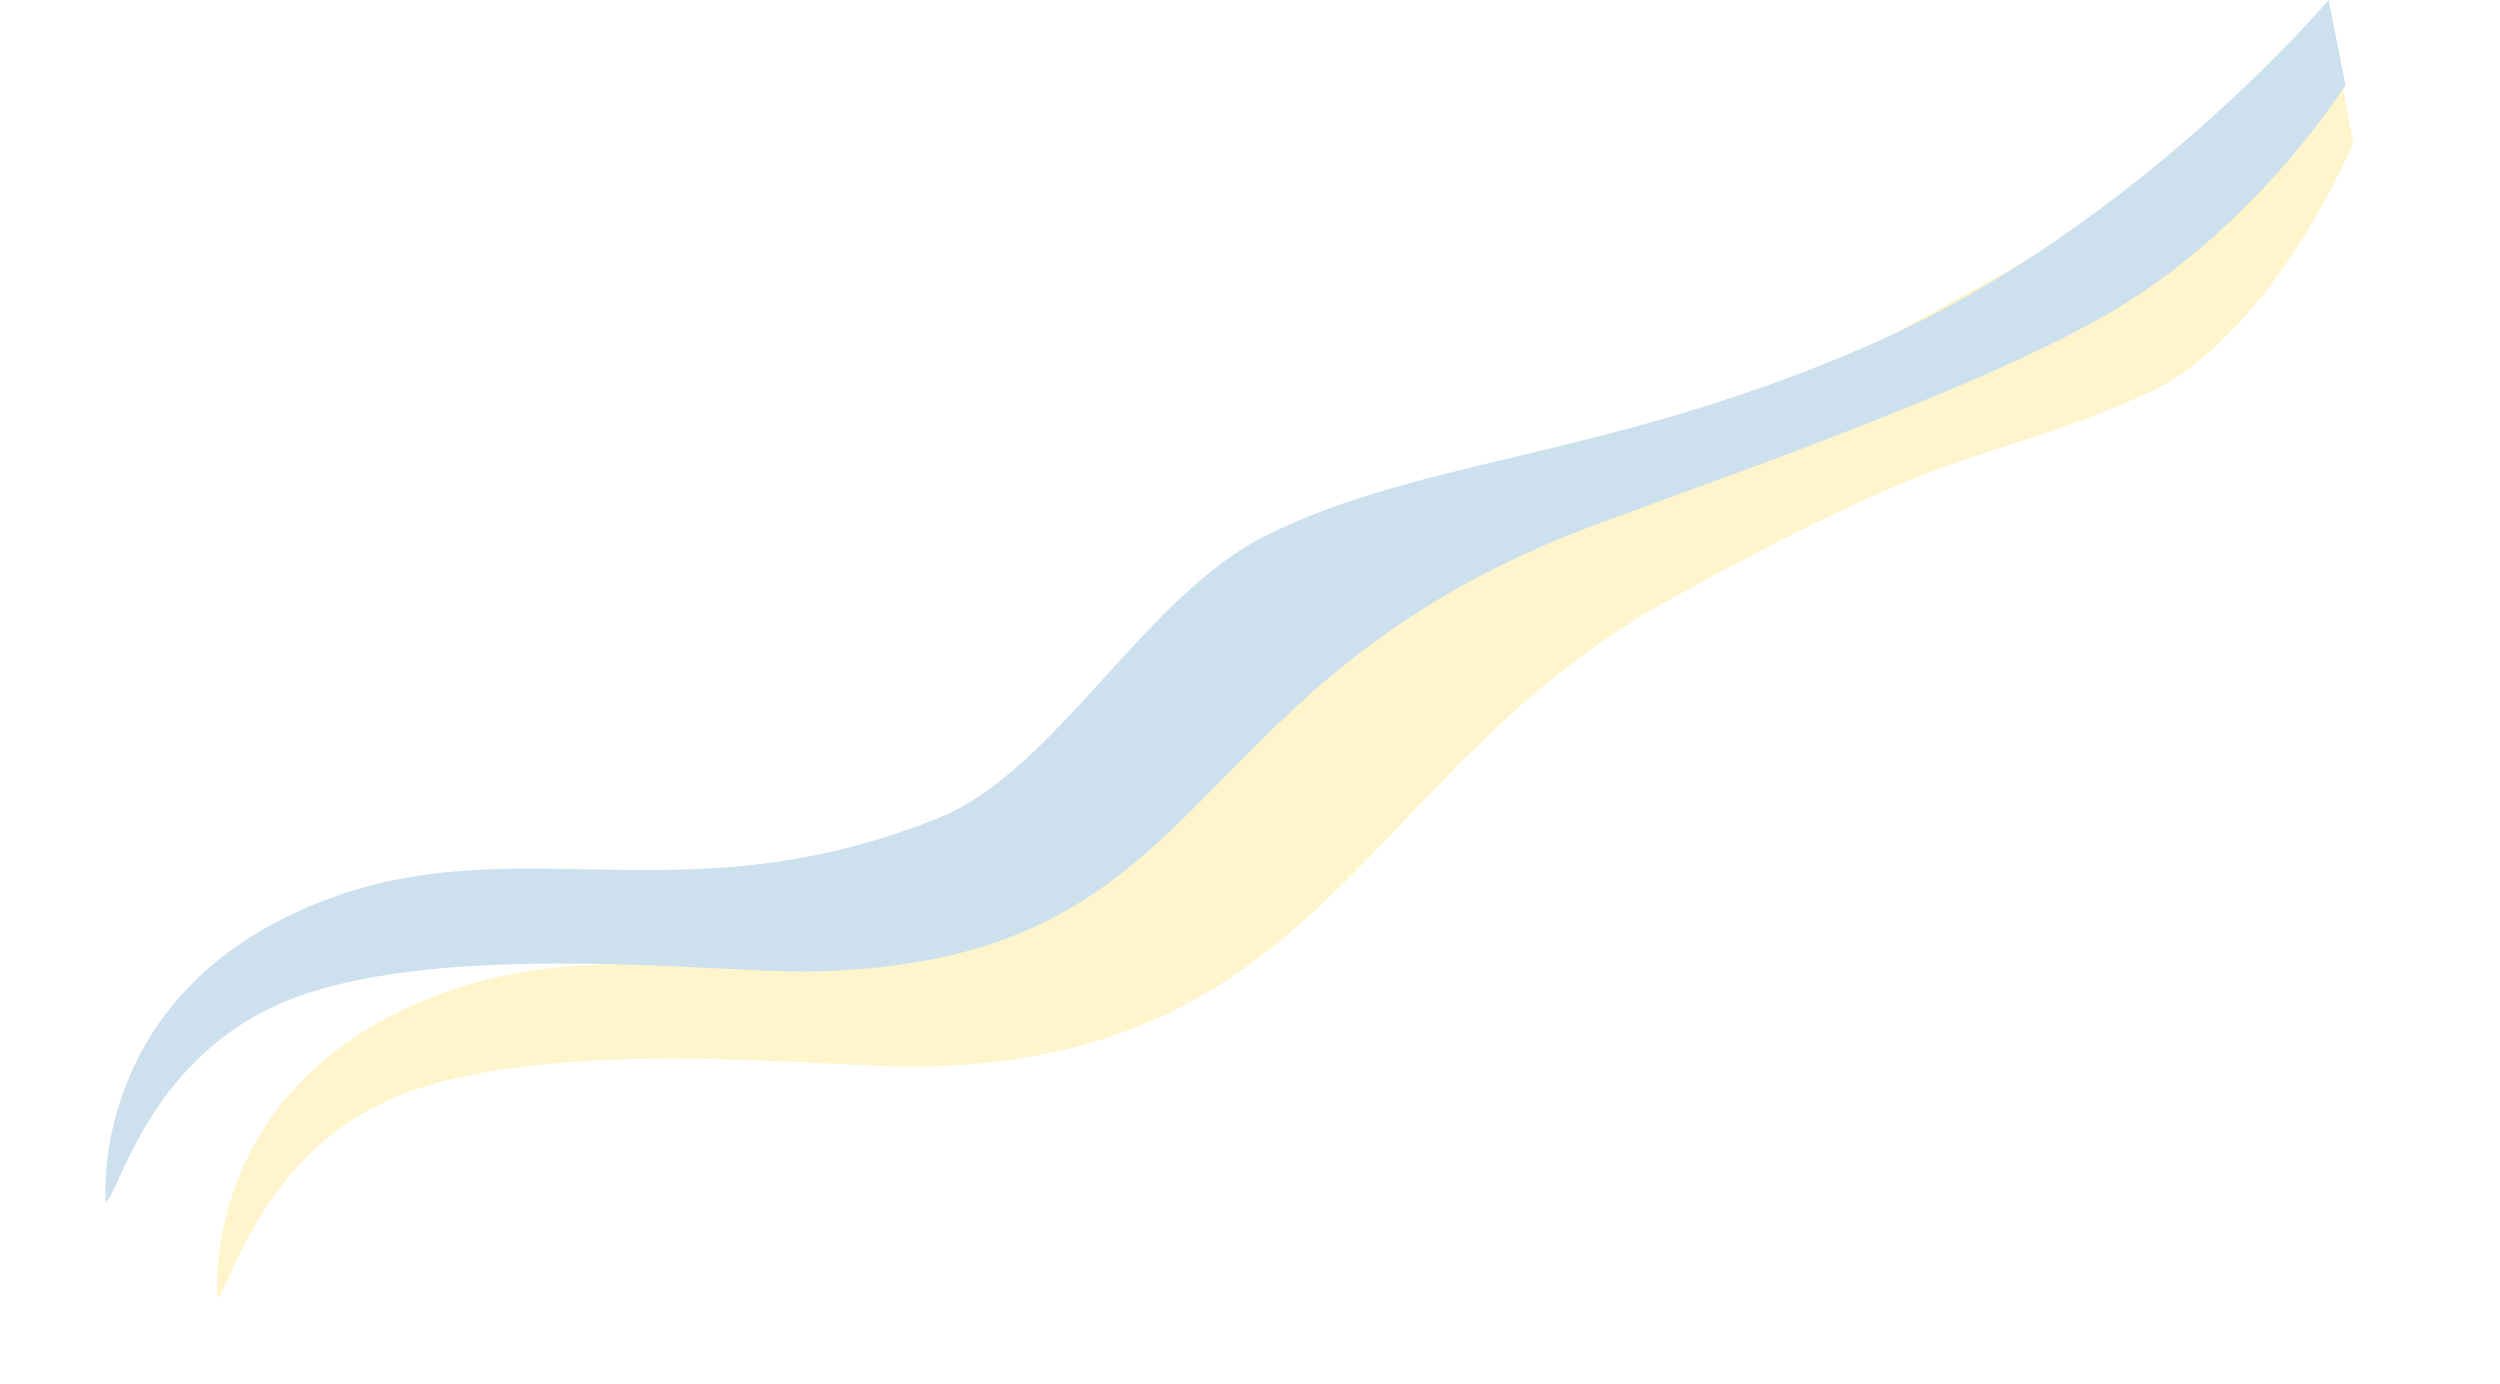 <svg xmlns="http://www.w3.org/2000/svg" width="604.29" height="334.61" viewBox="0 0 604.29 334.61">
  <g id="sweden" transform="translate(-737.392 -14.433)" opacity="0.202">
    <path id="Path_8" data-name="Path 8" d="M9.278,5.171C64.7,2.477,92.287,42.272,162,42.194c30.378-.034,62.154-25.913,113.66-35.866,38.166-7.376,245.962-32.079,250.608-32.15l-2.719,13.4s-35.973,36.524-69.671,37.5c-45.288,1.316-40.894-7.061-124.632,2.9S210.66,100.008,118.925,64.917C99.358,57.432,41.519,25.5,1.592,24.195-35.8,22.975-55.789,52.165-59.67,52.972-59.67,52.972-46.138,7.866,9.278,5.171Z" transform="translate(825.432 256.631) rotate(-22)" fill="#fccf00"/>
    <path id="Path_6" data-name="Path 6" d="M9.278,5.171C64.7,2.477,92.287,42.272,162,42.194c30.378-.034,66.117-31.171,98.9-33.667,42.7-3.251,84.257,14.06,153.533,11.929s132.958-35.71,132.958-35.71L543.474,5.332s-31.1,22.677-70.678,29.277S350.5,35.866,328.55,35.861c-104.768-.021-117.89,64.147-209.625,29.056C99.358,57.432,41.519,25.5,1.592,24.195-35.8,22.975-55.789,52.165-59.67,52.972-59.67,52.972-46.138,7.866,9.278,5.171Z" transform="translate(798.432 233.631) rotate(-22)" fill="#0066a9"/>
  </g>
</svg>

